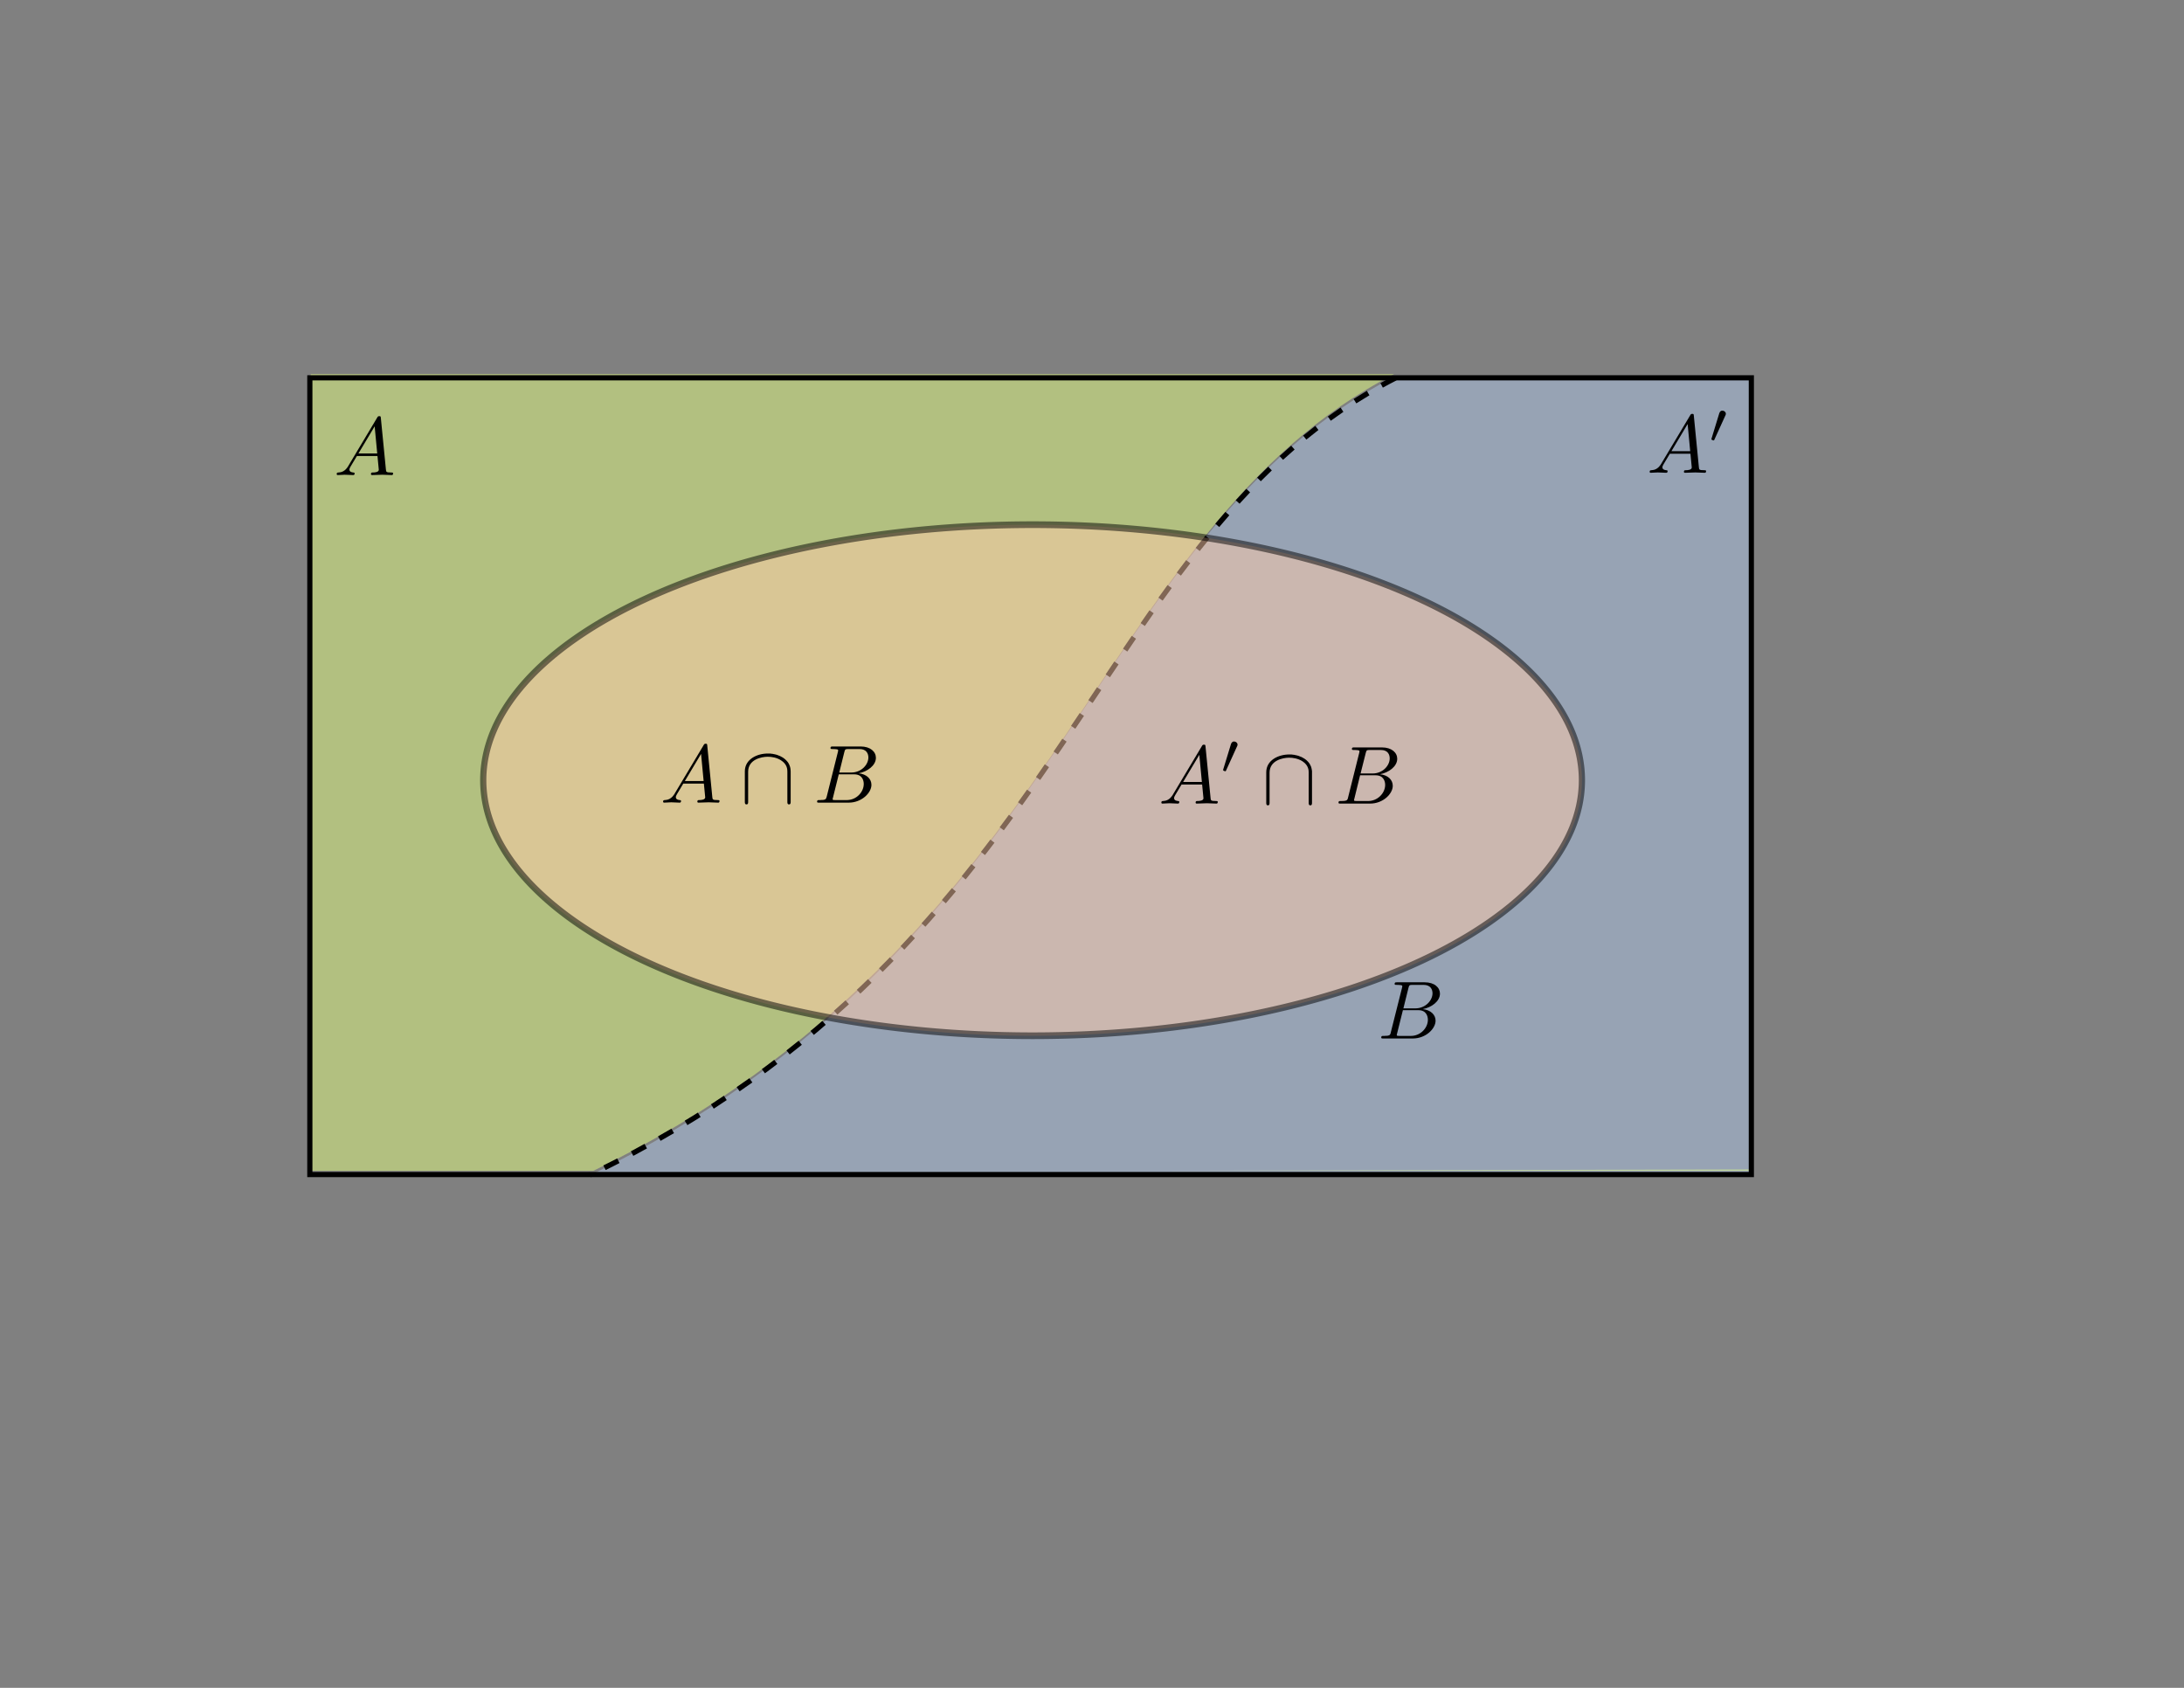 <?xml version="1.0" encoding="UTF-8" standalone="no"?>
<!-- Created with Inkscape (http://www.inkscape.org/) -->

<svg
   xmlns:ns0="http://www.iki.fi/pav/software/textext/"
   xmlns:dc="http://purl.org/dc/elements/1.1/"
   xmlns:cc="http://creativecommons.org/ns#"
   xmlns:rdf="http://www.w3.org/1999/02/22-rdf-syntax-ns#"
   xmlns:svg="http://www.w3.org/2000/svg"
   xmlns="http://www.w3.org/2000/svg"
   xmlns:sodipodi="http://sodipodi.sourceforge.net/DTD/sodipodi-0.dtd"
   xmlns:inkscape="http://www.inkscape.org/namespaces/inkscape"
   width="792pt"
   height="612pt"
   id="svg2985"
   version="1.1"
   inkscape:version="0.48.4 r9939"
   sodipodi:docname="fig-conjuntos.svg">
  <rect width="100%" height="100%" fill="#808080" stroke="none"/>
  <sodipodi:namedview
     inkscape:document-units="in"
     pagecolor="#ffffff"
     bordercolor="#666666"
     borderopacity="1.0"
     inkscape:pageopacity="0.0"
     inkscape:pageshadow="2"
     inkscape:zoom="0.82745098"
     inkscape:cx="441.88651"
     inkscape:cy="382.5"
     inkscape:current-layer="layer1"
     id="namedview2989"
     showgrid="false"
     inkscape:window-width="1440"
     inkscape:window-height="850"
     inkscape:window-x="0"
     inkscape:window-y="0"
     inkscape:window-maximized="1" />
  <defs
     id="defs2987" />
  <g
     inkscape:label="Layer 1"
     inkscape:groupmode="layer"
     id="layer1">
    <path
       id="path3766-8"
       style="fill:#afc6e9;stroke:none;opacity:0.5"
       d="m 846.409,567.155 0,-385.188 -172.138,0.135 C 527.043,257.247 517.648,455.786 284.752,568.447 z"
       inkscape:connector-curvature="0"
       sodipodi:nodetypes="ccccc" />
    <path
       style="opacity:0.5;fill:#e5ff80;fill-opacity:1;stroke:none"
       d="m 150.216,180.843 0,385.188 136.688,0 C 517.97,453.506 528.081,256.218 674.091,180.843 l -523.875,0 z m 696.969,384.531 -280.781,0.656 280.781,0 0,-0.656 z"
       id="rect2994-3"
       inkscape:connector-curvature="0" />
    <path
       style="fill:none;stroke:#000000;stroke-width:2.5;stroke-linecap:butt;stroke-linejoin:miter;stroke-miterlimit:4;stroke-opacity:1;stroke-dasharray:7.5, 7.5;stroke-dashoffset:0"
       d="M 674.662,182.79 C 527.434,257.934 518.038,456.474 285.213,568.009"
       id="path3766"
       inkscape:connector-curvature="0"
       sodipodi:nodetypes="cc" />
    <g
       ns0:preamble=""
       ns0:text="$A$"
       word-spacing="normal"
       letter-spacing="normal"
       font-size-adjust="none"
       font-stretch="normal"
       font-weight="normal"
       font-variant="normal"
       font-style="normal"
       stroke-miterlimit="10.433"
       xml:space="preserve"
       transform="matrix(4,0,0,-4,-732.322,2858.602)"
       id="content"
       style="font-style:normal;font-variant:normal;font-weight:normal;font-stretch:normal;letter-spacing:normal;word-spacing:normal;text-anchor:start;fill:none;stroke:#000000;stroke-linecap:butt;stroke-linejoin:miter;stroke-miterlimit:10.433;stroke-opacity:1;stroke-dasharray:none;stroke-dashoffset:0"><path
         id="path3815"
         d="m 225.21,658.38 -0.03,-0.06 -0.04,-0.06 -0.04,-0.06 -0.04,-0.05 -0.03,-0.05 -0.04,-0.04 -0.04,-0.05 -0.03,-0.04 -0.04,-0.04 -0.04,-0.04 -0.04,-0.03 -0.03,-0.03 -0.04,-0.03 -0.04,-0.03 -0.04,-0.02 -0.03,-0.03 -0.04,-0.02 -0.04,-0.02 -0.04,-0.02 -0.04,-0.02 -0.03,-0.01 -0.04,-0.01 -0.04,-0.02 -0.04,-0.01 -0.04,-0.01 -0.04,-0.01 -0.04,0 -0.04,-0.01 -0.08,-0.01 -0.08,-0.01 c -0.12,-0.01 -0.21,-0.01 -0.21,-0.2 0,-0.06 0.05,-0.11 0.13,-0.11 0.27,0 0.58,0.04 0.85,0.04 0.33,0 0.68,-0.04 1,-0.04 0.06,0 0.19,0 0.19,0.19 0,0.11 -0.09,0.12 -0.16,0.12 -0.23,0.02 -0.47,0.1 -0.47,0.35 0,0.12 0.06,0.23 0.14,0.37 l 0.76,1.27 h 2.49 l -0.03,0.31 h -2.27 l 1.96,3.28 0.31,-3.28 0.03,-0.31 c 0.03,-0.21 0.16,-1.56 0.16,-1.66 0,-0.3 -0.51,-0.33 -0.71,-0.33 -0.14,0 -0.24,0 -0.24,-0.2 0,-0.11 0.12,-0.11 0.14,-0.11 0.41,0 0.83,0.04 1.24,0.04 0.25,0 0.88,-0.04 1.13,-0.04 0.06,0 0.17,0 0.17,0.2 0,0.11 -0.09,0.11 -0.22,0.11 -0.62,0 -0.62,0.07 -0.65,0.36 l -0.61,6.21 c -0.02,0.2 -0.02,0.24 -0.19,0.24 -0.16,0 -0.19,-0.07 -0.25,-0.17 z"
         inkscape:connector-curvature="0"
         style="fill:#000000;stroke-width:0" /></g>    <g
       id="g3856"
       transform="matrix(4,0,0,-4,-97.48,2857.487)"
       xml:space="preserve"
       stroke="black"
       stroke-linecap="butt"
       stroke-linejoin="miter"
       stroke-miterlimit="10.433"
       stroke-dasharray="none"
       stroke-dashoffset="0"
       stroke-opacity="1"
       fill="none"
       fill-rule="evenodd"
       fill-opacity="1"
       font-style="normal"
       font-variant="normal"
       font-weight="normal"
       font-stretch="normal"
       font-size-adjust="none"
       letter-spacing="normal"
       word-spacing="normal"
       text-anchor="start"
       ns0:text="$A\'$"
       ns0:preamble=""
       style="font-style:normal;font-variant:normal;font-weight:normal;font-stretch:normal;letter-spacing:normal;word-spacing:normal;text-anchor:start;fill:none;stroke:#000000;stroke-linecap:butt;stroke-linejoin:miter;stroke-miterlimit:10.433;stroke-opacity:1;stroke-dasharray:none;stroke-dashoffset:0"><path
         d="M225.21,658.38 L225.18,658.32 L225.14,658.26 L225.1,658.2 L225.06,658.15 L225.03,658.1 L224.99,658.06 L224.95,658.01 L224.92,657.97 L224.88,657.93 L224.84,657.89 L224.8,657.86 L224.77,657.83 L224.73,657.8 L224.69,657.77 L224.65,657.75 L224.62,657.72 L224.58,657.7 L224.54,657.68 L224.5,657.66 L224.46,657.64 L224.43,657.63 L224.39,657.62 L224.35,657.6 L224.31,657.59 L224.27,657.58 L224.23,657.57 L224.19,657.57 L224.15,657.56 L224.07,657.55 L223.99,657.54 C223.87,657.53,223.78,657.53,223.78,657.34 C223.78,657.28,223.83,657.23,223.91,657.23 C224.18,657.23,224.49,657.27,224.76,657.27 C225.09,657.27,225.44,657.23,225.76,657.23 C225.82,657.23,225.95,657.23,225.95,657.42 C225.95,657.53,225.86,657.54,225.79,657.54 C225.56,657.56,225.32,657.64,225.32,657.89 C225.32,658.01,225.38,658.12,225.46,658.26 L226.22,659.53 H228.71 L228.68,659.84 H226.41 L228.37,663.12 L228.68,659.84 L228.71,659.53 C228.74,659.32,228.87,657.97,228.87,657.87 C228.87,657.57,228.36,657.54,228.16,657.54 C228.02,657.54,227.92,657.54,227.92,657.34 C227.92,657.23,228.04,657.23,228.06,657.23 C228.47,657.23,228.89,657.27,229.3,657.27 C229.55,657.27,230.18,657.23,230.43,657.23 C230.49,657.23,230.6,657.23,230.6,657.43 C230.6,657.54,230.51,657.54,230.38,657.54 C229.76,657.54,229.76,657.61,229.73,657.9 L229.12,664.11 C229.1,664.31,229.1,664.35,228.93,664.35 C228.77,664.35,228.74,664.28,228.68,664.18 Z "
         stroke-width="0"
         fill="black"
         id="path3858" /><path
         d="M232.92,664.13 L232.93,664.14 L232.93,664.15 L232.94,664.16 L232.94,664.17 L232.95,664.18 L232.95,664.19 L232.95,664.2 L232.96,664.21 L232.96,664.22 L232.96,664.23 L232.97,664.23 L232.97,664.24 L232.97,664.25 L232.97,664.26 L232.97,664.26 L232.98,664.27 L232.98,664.28 L232.98,664.28 L232.98,664.29 L232.98,664.3 L232.98,664.3 L232.98,664.31 L232.98,664.31 L232.98,664.32 L232.98,664.33 L232.99,664.34 L232.99,664.35 L232.99,664.36 C232.99,664.57,232.79,664.74,232.57,664.74 C232.31,664.74,232.23,664.52,232.19,664.41 L231.27,661.4 C231.27,661.39,231.24,661.3,231.24,661.29 C231.24,661.21,231.45,661.14,231.51,661.14 C231.56,661.14,231.57,661.15,231.61,661.25 Z "
         stroke-width="0"
         fill="black"
         id="path3860" /></g>    <g
       style="font-style:normal;font-variant:normal;font-weight:normal;font-stretch:normal;letter-spacing:normal;word-spacing:normal;text-anchor:start;fill:none;stroke:#000000;stroke-linecap:butt;stroke-linejoin:miter;stroke-miterlimit:10.433;stroke-opacity:1;stroke-dasharray:none;stroke-dashoffset:0"
       ns0:preamble=""
       ns0:text="$B$"
       word-spacing="normal"
       letter-spacing="normal"
       font-size-adjust="none"
       font-stretch="normal"
       font-weight="normal"
       font-variant="normal"
       font-style="normal"
       stroke-miterlimit="10.433"
       xml:space="preserve"
       transform="matrix(4,0,0,-4,-227.566,3130.989)"
       id="g3895"><path
         id="path3897"
         d="m 225.02,658.01 -0.01,-0.04 0,-0.03 -0.01,-0.03 -0.01,-0.03 -0.01,-0.03 -0.01,-0.03 -0.01,-0.02 -0.01,-0.03 -0.01,-0.02 -0.01,-0.02 -0.02,-0.02 -0.01,-0.02 -0.01,-0.02 -0.02,-0.01 -0.02,-0.02 -0.02,-0.01 -0.02,-0.01 -0.03,-0.01 -0.03,-0.01 -0.03,-0.01 -0.03,-0.01 -0.02,0 -0.01,-0.01 -0.02,0 -0.02,0 -0.02,-0.01 -0.02,0 -0.02,0 -0.03,0 -0.02,-0.01 -0.03,0 -0.02,0 -0.03,0 -0.02,0 -0.03,0 -0.03,0 -0.03,0 -0.03,-0.01 -0.03,0 -0.04,0 -0.03,0 -0.04,0 -0.03,0 c -0.17,0 -0.27,0 -0.27,-0.2 0,-0.11 0.09,-0.11 0.27,-0.11 h 3.55 c 1.57,0 2.75,1.18 2.75,2.15 0,0.72 -0.58,1.29 -1.55,1.4 1.04,0.19 2.08,0.93 2.08,1.87 0,0.73 -0.65,1.37 -1.85,1.37 l -0.14,-0.31 c 0.88,0 1.09,-0.58 1.09,-1.02 0,-0.87 -0.86,-1.82 -2.07,-1.82 h -1.45 l -0.06,-0.22 h 1.88 c 0.95,0 1.14,-0.73 1.14,-1.16 0,-0.98 -0.88,-1.95 -2.06,-1.95 h -1.35 c -0.14,0 -0.16,0 -0.22,0.01 -0.1,0.01 -0.13,0.02 -0.13,0.1 0,0.03 0,0.05 0.05,0.23 l 0.69,2.77 0.06,0.22 0.61,2.46 c 0.09,0.35 0.11,0.38 0.54,0.38 h 1.28 l 0.14,0.31 h -3.34 c -0.19,0 -0.29,0 -0.29,-0.2 0,-0.11 0.09,-0.11 0.28,-0.11 0.02,0 0.21,0 0.38,-0.02 0.18,-0.02 0.27,-0.03 0.27,-0.16 0,-0.04 -0.01,-0.07 -0.04,-0.19 z"
         inkscape:connector-curvature="0"
         style="fill:#000000;stroke-width:0" /></g>    <path
       sodipodi:type="arc"
       style="fill:#ffccaa;fill-opacity:1;stroke:#000000;stroke-width:2.5;stroke-miterlimit:4;stroke-opacity:1;stroke-dasharray:none;stroke-dashoffset:0;opacity:0.5"
       id="path2996"
       sodipodi:cx="507.58295"
       sodipodi:cy="377.06161"
       sodipodi:rx="221.16113"
       sodipodi:ry="95.47393"
       d="m 728.744,377.062 a 221.161,95.474 0 1 1 -442.322,0 221.161,95.474 0 1 1 442.322,0 z"
       transform="matrix(1.201,0,0,1.294,-110.336,-110.716)" />
    <g
       style="font-style:normal;font-variant:normal;font-weight:normal;font-stretch:normal;letter-spacing:normal;word-spacing:normal;text-anchor:start;fill:none;stroke:#000000;stroke-linecap:butt;stroke-linejoin:miter;stroke-miterlimit:10.433;stroke-opacity:1;stroke-dasharray:none;stroke-dashoffset:0"
       ns0:preamble=""
       ns0:text="$A\'\\cap B$"
       word-spacing="normal"
       letter-spacing="normal"
       font-size-adjust="none"
       font-stretch="normal"
       font-weight="normal"
       font-variant="normal"
       font-style="normal"
       stroke-miterlimit="10.433"
       xml:space="preserve"
       transform="matrix(4,0,0,-4,-333.584,3017.427)"
       id="g4007"><path
         id="path4009"
         d="m 225.21,658.38 -0.03,-0.06 -0.04,-0.06 -0.04,-0.06 -0.04,-0.05 -0.03,-0.05 -0.04,-0.04 -0.04,-0.05 -0.03,-0.04 -0.04,-0.04 -0.04,-0.04 -0.04,-0.03 -0.03,-0.03 -0.04,-0.03 -0.04,-0.03 -0.04,-0.02 -0.03,-0.03 -0.04,-0.02 -0.04,-0.02 -0.04,-0.02 -0.04,-0.02 -0.03,-0.01 -0.04,-0.01 -0.04,-0.02 -0.04,-0.01 -0.04,-0.01 -0.04,-0.01 -0.04,0 -0.04,-0.01 -0.08,-0.01 -0.08,-0.01 c -0.12,-0.01 -0.21,-0.01 -0.21,-0.2 0,-0.06 0.05,-0.11 0.13,-0.11 0.27,0 0.58,0.04 0.85,0.04 0.33,0 0.68,-0.04 1,-0.04 0.06,0 0.19,0 0.19,0.19 0,0.11 -0.09,0.12 -0.16,0.12 -0.23,0.02 -0.47,0.1 -0.47,0.35 0,0.12 0.06,0.23 0.14,0.37 l 0.76,1.27 h 2.49 l -0.03,0.31 h -2.27 l 1.96,3.28 0.31,-3.28 0.03,-0.31 c 0.03,-0.21 0.16,-1.56 0.16,-1.66 0,-0.3 -0.51,-0.33 -0.71,-0.33 -0.14,0 -0.24,0 -0.24,-0.2 0,-0.11 0.12,-0.11 0.14,-0.11 0.41,0 0.83,0.04 1.24,0.04 0.25,0 0.88,-0.04 1.13,-0.04 0.06,0 0.17,0 0.17,0.2 0,0.11 -0.09,0.11 -0.22,0.11 -0.62,0 -0.62,0.07 -0.65,0.36 l -0.61,6.21 c -0.02,0.2 -0.02,0.24 -0.19,0.24 -0.16,0 -0.19,-0.07 -0.25,-0.17 z"
         inkscape:connector-curvature="0"
         style="fill:#000000;stroke-width:0" /><path
         id="path4011"
         d="m 232.92,664.13 0.01,0.01 0,0.01 0.01,0.01 0,0.01 0.01,0.01 0,0.01 0,0.01 0.01,0.01 0,0.01 0,0.01 0.01,0 0,0.01 0,0.01 0,0.01 0,0 0.01,0.01 0,0.01 0,0 0,0.01 0,0.01 0,0 0,0.01 0,0 0,0.01 0,0.01 0.01,0.01 0,0.01 0,0.01 c 0,0.21 -0.2,0.38 -0.42,0.38 -0.26,0 -0.34,-0.22 -0.38,-0.33 l -0.92,-3.01 c 0,-0.01 -0.03,-0.1 -0.03,-0.11 0,-0.08 0.21,-0.15 0.27,-0.15 0.05,0 0.06,0.01 0.1,0.11 z"
         inkscape:connector-curvature="0"
         style="fill:#000000;stroke-width:0" /><path
         id="path4013"
         d="m 241.99,661.01 0,0.14 -0.02,0.13 -0.02,0.13 -0.03,0.13 -0.03,0.12 -0.05,0.11 -0.05,0.11 -0.06,0.11 -0.06,0.1 -0.07,0.09 -0.07,0.09 -0.09,0.09 -0.08,0.08 -0.09,0.08 -0.1,0.07 -0.09,0.07 -0.11,0.06 -0.1,0.06 -0.11,0.06 -0.11,0.05 -0.12,0.04 -0.11,0.05 -0.12,0.04 -0.12,0.03 -0.12,0.03 -0.12,0.02 -0.12,0.03 -0.12,0.01 -0.12,0.02 -0.12,0.01 -0.12,0 -0.11,0 c -1.3,0 -2.77,-0.69 -2.77,-2.15 v -3.65 c 0,-0.17 0,-0.35 0.2,-0.35 0.2,0 0.2,0.18 0.2,0.35 v 3.6 c 0,1.49 1.62,1.81 2.37,1.81 0.44,0 1.07,-0.09 1.6,-0.43 0.76,-0.49 0.76,-1.12 0.76,-1.39 v -3.59 c 0,-0.17 0,-0.35 0.2,-0.35 0.2,0 0.2,0.18 0.2,0.35 z"
         inkscape:connector-curvature="0"
         style="fill:#000000;stroke-width:0" /><path
         id="path4015"
         d="m 246.36,658.01 -0.01,-0.04 -0.01,-0.03 -0.01,-0.03 0,-0.03 -0.01,-0.03 -0.01,-0.03 -0.01,-0.02 -0.01,-0.03 -0.01,-0.02 -0.02,-0.02 -0.01,-0.02 -0.01,-0.02 -0.02,-0.02 -0.02,-0.01 -0.01,-0.02 -0.02,-0.01 -0.03,-0.01 -0.02,-0.01 -0.03,-0.01 -0.03,-0.01 -0.03,-0.01 -0.02,0 -0.02,-0.01 -0.02,0 -0.01,0 -0.02,-0.01 -0.03,0 -0.02,0 -0.02,0 -0.02,-0.01 -0.03,0 -0.02,0 -0.03,0 -0.03,0 -0.02,0 -0.03,0 -0.03,0 -0.03,-0.01 -0.04,0 -0.03,0 -0.03,0 -0.04,0 -0.03,0 c -0.17,0 -0.27,0 -0.27,-0.2 0,-0.11 0.09,-0.11 0.27,-0.11 h 3.55 c 1.57,0 2.74,1.18 2.74,2.15 0,0.72 -0.57,1.29 -1.54,1.4 1.04,0.19 2.08,0.93 2.08,1.87 0,0.73 -0.66,1.37 -1.85,1.37 l -0.14,-0.31 c 0.88,0 1.08,-0.58 1.08,-1.02 0,-0.87 -0.85,-1.82 -2.06,-1.82 h -1.46 l -0.06,-0.22 h 1.88 c 0.96,0 1.15,-0.73 1.15,-1.16 0,-0.98 -0.89,-1.95 -2.06,-1.95 h -1.36 c -0.13,0 -0.15,0 -0.21,0.01 -0.1,0.01 -0.13,0.02 -0.13,0.1 0,0.03 0,0.05 0.05,0.23 l 0.68,2.77 0.06,0.22 0.62,2.46 c 0.09,0.35 0.11,0.38 0.54,0.38 h 1.28 l 0.14,0.31 h -3.34 c -0.19,0 -0.29,0 -0.29,-0.2 0,-0.11 0.09,-0.11 0.28,-0.11 0.02,0 0.21,0 0.37,-0.02 0.18,-0.02 0.27,-0.03 0.27,-0.16 0,-0.04 -0.01,-0.07 -0.04,-0.19 z"
         inkscape:connector-curvature="0"
         style="fill:#000000;stroke-width:0" /></g>    <g
       id="g3936"
       transform="matrix(4,0,0,-4,-574.499,3016.97)"
       xml:space="preserve"
       stroke-miterlimit="10.433"
       font-style="normal"
       font-variant="normal"
       font-weight="normal"
       font-stretch="normal"
       font-size-adjust="none"
       letter-spacing="normal"
       word-spacing="normal"
       ns0:text="$A\\cap B$"
       ns0:preamble=""
       style="font-style:normal;font-variant:normal;font-weight:normal;font-stretch:normal;letter-spacing:normal;word-spacing:normal;text-anchor:start;fill:none;stroke:#000000;stroke-linecap:butt;stroke-linejoin:miter;stroke-miterlimit:10.433;stroke-opacity:1;stroke-dasharray:none;stroke-dashoffset:0"><path
         style="fill:#000000;stroke-width:0"
         inkscape:connector-curvature="0"
         d="m 225.21,658.38 -0.03,-0.06 -0.04,-0.06 -0.04,-0.06 -0.04,-0.05 -0.03,-0.05 -0.04,-0.04 -0.04,-0.05 -0.03,-0.04 -0.04,-0.04 -0.04,-0.04 -0.04,-0.03 -0.03,-0.03 -0.04,-0.03 -0.04,-0.03 -0.04,-0.02 -0.03,-0.03 -0.04,-0.02 -0.04,-0.02 -0.04,-0.02 -0.04,-0.02 -0.03,-0.01 -0.04,-0.01 -0.04,-0.02 -0.04,-0.01 -0.04,-0.01 -0.04,-0.01 -0.04,0 -0.04,-0.01 -0.08,-0.01 -0.08,-0.01 c -0.12,-0.01 -0.21,-0.01 -0.21,-0.2 0,-0.06 0.05,-0.11 0.13,-0.11 0.27,0 0.58,0.04 0.85,0.04 0.33,0 0.68,-0.04 1,-0.04 0.06,0 0.19,0 0.19,0.19 0,0.11 -0.09,0.12 -0.16,0.12 -0.23,0.02 -0.47,0.1 -0.47,0.35 0,0.12 0.06,0.23 0.14,0.37 l 0.76,1.27 h 2.49 l -0.03,0.31 h -2.27 l 1.96,3.28 0.31,-3.28 0.03,-0.31 c 0.03,-0.21 0.16,-1.56 0.16,-1.66 0,-0.3 -0.51,-0.33 -0.71,-0.33 -0.14,0 -0.24,0 -0.24,-0.2 0,-0.11 0.12,-0.11 0.14,-0.11 0.41,0 0.83,0.04 1.24,0.04 0.25,0 0.88,-0.04 1.13,-0.04 0.06,0 0.17,0 0.17,0.2 0,0.11 -0.09,0.11 -0.22,0.11 -0.62,0 -0.62,0.07 -0.65,0.36 l -0.61,6.21 c -0.02,0.2 -0.02,0.24 -0.19,0.24 -0.16,0 -0.19,-0.07 -0.25,-0.17 z"
         id="path3938" /><path
         style="fill:#000000;stroke-width:0"
         inkscape:connector-curvature="0"
         d="m 239.2,661.01 -0.01,0.14 -0.01,0.13 -0.02,0.13 -0.03,0.13 -0.04,0.12 -0.04,0.11 -0.05,0.11 -0.06,0.11 -0.06,0.1 -0.07,0.09 -0.08,0.09 -0.08,0.09 -0.09,0.08 -0.09,0.08 -0.09,0.07 -0.1,0.07 -0.1,0.06 -0.11,0.06 -0.11,0.06 -0.11,0.05 -0.11,0.04 -0.12,0.05 -0.11,0.04 -0.12,0.03 -0.12,0.03 -0.12,0.02 -0.12,0.03 -0.12,0.01 -0.12,0.02 -0.12,0.01 -0.12,0 -0.12,0 c -1.29,0 -2.77,-0.69 -2.77,-2.15 v -3.65 c 0,-0.17 0,-0.35 0.2,-0.35 0.2,0 0.2,0.18 0.2,0.35 v 3.6 c 0,1.49 1.62,1.81 2.37,1.81 0.45,0 1.08,-0.09 1.6,-0.43 0.77,-0.49 0.77,-1.12 0.77,-1.39 v -3.59 c 0,-0.17 0,-0.35 0.2,-0.35 0.2,0 0.2,0.18 0.2,0.35 z"
         id="path3940" /><path
         style="fill:#000000;stroke-width:0"
         inkscape:connector-curvature="0"
         d="m 243.57,658.01 -0.01,-0.04 -0.01,-0.03 -0.01,-0.03 -0.01,-0.03 -0.01,-0.03 -0.01,-0.03 -0.01,-0.02 -0.01,-0.03 -0.01,-0.02 -0.01,-0.02 -0.01,-0.02 -0.02,-0.02 -0.01,-0.02 -0.02,-0.01 -0.02,-0.02 -0.02,-0.01 -0.02,-0.01 -0.03,-0.01 -0.02,-0.01 -0.03,-0.01 -0.04,-0.01 -0.01,0 -0.02,-0.01 -0.02,0 -0.02,0 -0.02,-0.01 -0.02,0 -0.02,0 -0.02,0 -0.03,-0.01 -0.02,0 -0.03,0 -0.02,0 -0.03,0 -0.03,0 -0.03,0 -0.03,0 -0.03,-0.01 -0.03,0 -0.03,0 -0.04,0 -0.03,0 -0.04,0 c -0.17,0 -0.27,0 -0.27,-0.2 0,-0.11 0.09,-0.11 0.27,-0.11 h 3.55 c 1.57,0 2.75,1.18 2.75,2.15 0,0.72 -0.58,1.29 -1.54,1.4 1.03,0.19 2.08,0.93 2.08,1.87 0,0.73 -0.66,1.37 -1.85,1.37 l -0.14,-0.31 c 0.87,0 1.08,-0.58 1.08,-1.02 0,-0.87 -0.85,-1.82 -2.07,-1.82 h -1.45 l -0.06,-0.22 h 1.88 c 0.95,0 1.14,-0.73 1.14,-1.16 0,-0.98 -0.88,-1.95 -2.06,-1.95 h -1.35 c -0.14,0 -0.16,0 -0.22,0.01 -0.1,0.01 -0.13,0.02 -0.13,0.1 0,0.03 0,0.05 0.05,0.23 l 0.69,2.77 0.06,0.22 0.61,2.46 c 0.09,0.35 0.11,0.38 0.54,0.38 h 1.29 l 0.14,0.31 h -3.35 c -0.19,0 -0.29,0 -0.29,-0.2 0,-0.11 0.09,-0.11 0.28,-0.11 0.02,0 0.21,0 0.38,-0.02 0.18,-0.02 0.27,-0.03 0.27,-0.16 0,-0.04 -0.01,-0.07 -0.04,-0.19 z"
         id="path3942" /></g>    <rect
       style="fill:none;fill-opacity:1;stroke:#000000;stroke-width:2.5;stroke-miterlimit:4;stroke-opacity:1;stroke-dasharray:none;stroke-dashoffset:0"
       id="rect2994"
       width="696.989"
       height="385.188"
       x="149.811"
       y="182.655" />
  </g>
</svg>
